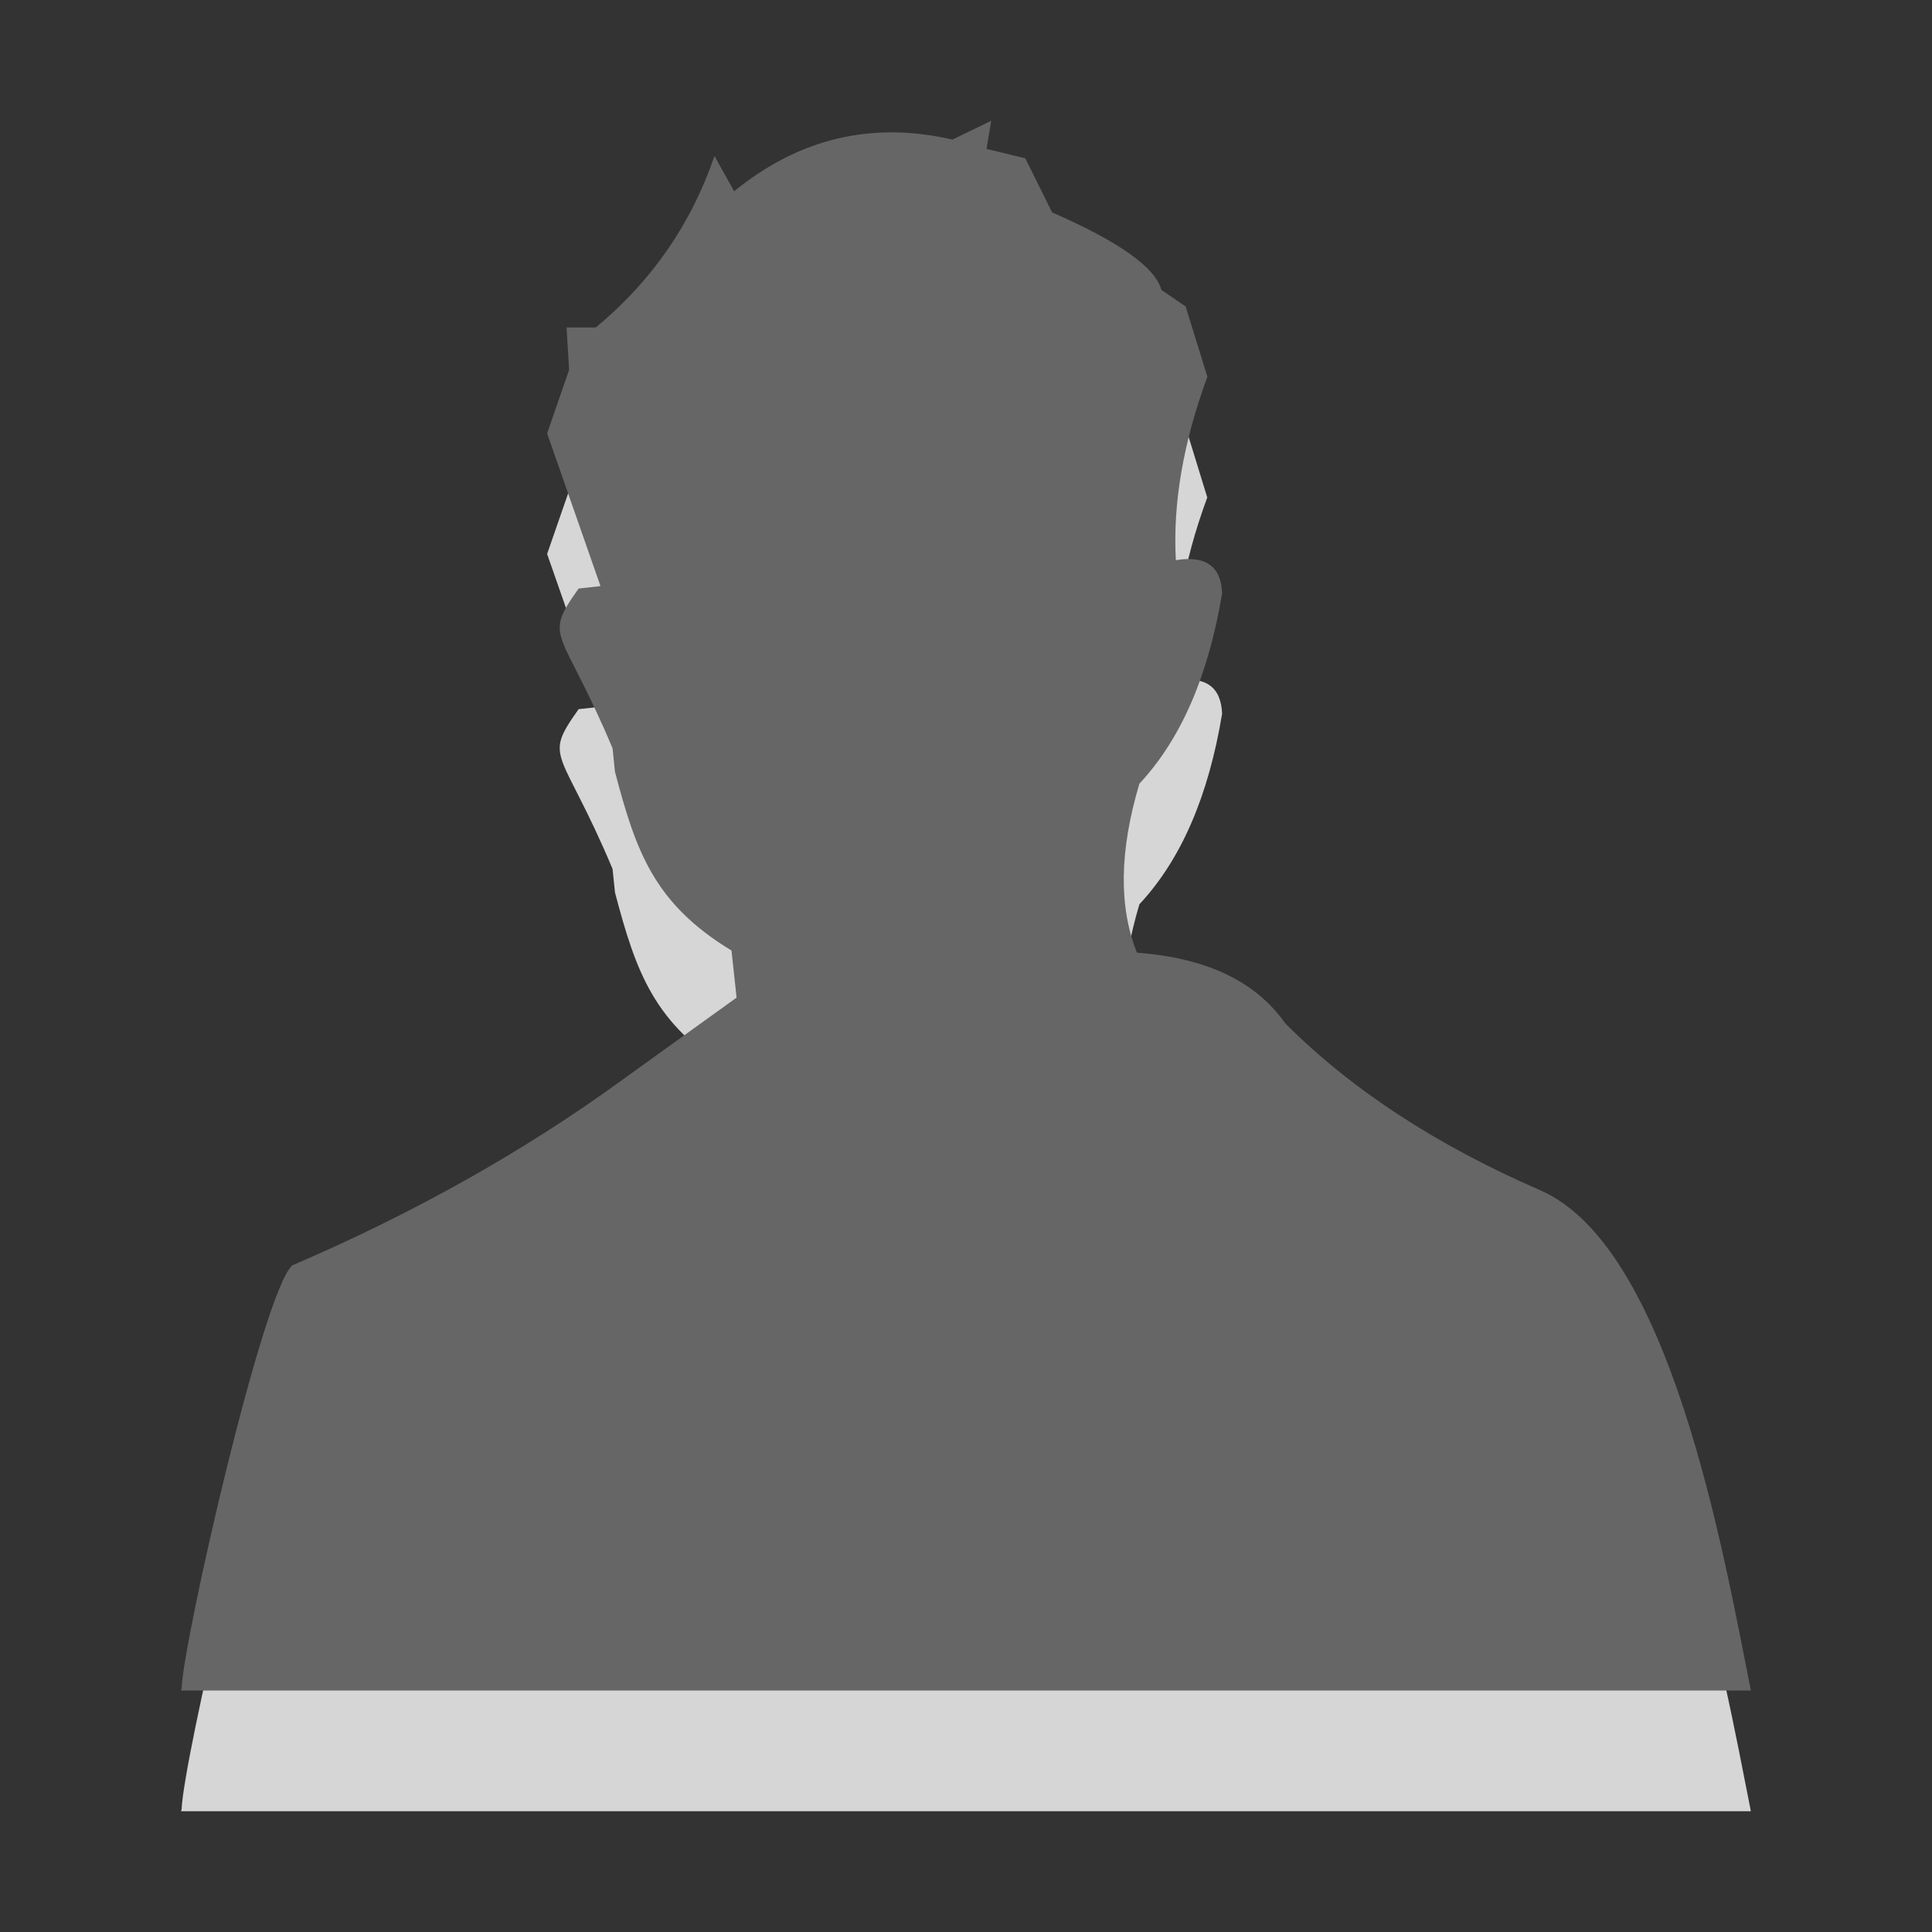 <?xml version="1.0" encoding="utf-8"?>
<!-- Generator: Adobe Illustrator 15.1.0, SVG Export Plug-In . SVG Version: 6.00 Build 0)  -->
<!DOCTYPE svg PUBLIC "-//W3C//DTD SVG 1.1//EN" "http://www.w3.org/Graphics/SVG/1.1/DTD/svg11.dtd">
<svg version="1.1" id="Ebene_1" xmlns="http://www.w3.org/2000/svg" xmlns:xlink="http://www.w3.org/1999/xlink" x="0px" y="0px" width="16px" height="16px" viewBox="0 0 16 16" enable-background="new 0 0 16 16" xml:space="preserve">
	<rect x="0" y="0" width="16" height="16" fill="#333333" stroke="none"/>
	<title>User</title>
	<desc>User Icon</desc>
	
	<!--
		@author		Harald Szekely
		@copyright	2001-2012 WoltLab GmbH 
		@license	GNU Lesser General Public License <http://opensource.org/licenses/lgpl-license.php> 
	--> 
	
	<defs>
		<style type="text/css">
			<![CDATA[
				.surface { fill: #666; }
				.shadow { fill: #fff; }
			]]>
		</style>
	</defs>
	
	<g id="IconUser">
		<g id="Silhouette">
			<path class="shadow" opacity=".8" d="M14.5,15c-0.233-1.172-0.67-3.678-1.747-4.145c-0.863-0.375-1.567-0.836-2.109-1.381
				c-0.245-0.35-0.655-0.543-1.228-0.586c-0.152-0.377-0.146-0.844,0.02-1.399c0.346-0.371,0.572-0.896,0.685-1.578
				c-0.009-0.223-0.136-0.313-0.383-0.273C9.711,5.175,9.796,4.668,9.998,4.12L9.819,3.538L9.618,3.4
				C9.568,3.214,9.268,3,8.713,2.759L8.491,2.311L8.17,2.232L8.209,2L7.888,2.155C7.221,2.002,6.618,2.145,6.08,2.583L5.917,2.291
				C5.724,2.855,5.396,3.329,4.934,3.712H4.692l0.021,0.351L4.531,4.588l0.442,1.265l-0.181,0.02
				c-0.302,0.424-0.145,0.31,0.281,1.323l0.02,0.195c0.174,0.659,0.323,1.09,0.965,1.479L6.1,9.262l-0.945,0.68
				c-0.805,0.586-1.716,1.1-2.734,1.537c-0.244,0.213-0.906,3.123-0.917,3.506C1.502,14.988,1.5,14.996,1.5,15H14.5z"/>
			<path class="surface" d="M14.5,14c-0.233-1.171-0.67-3.678-1.747-4.144c-0.863-0.375-1.567-0.837-2.109-1.381
				C10.398,8.125,9.988,7.932,9.416,7.89c-0.152-0.378-0.146-0.844,0.02-1.4c0.346-0.371,0.572-0.896,0.685-1.578
				c-0.009-0.223-0.136-0.313-0.383-0.273c-0.026-0.463,0.059-0.97,0.261-1.519L9.819,2.538L9.618,2.401
				c-0.05-0.187-0.351-0.4-0.905-0.642L8.491,1.311L8.17,1.233L8.209,1L7.888,1.156C7.221,1.002,6.618,1.145,6.08,1.584L5.917,1.292
				C5.724,1.856,5.396,2.33,4.934,2.712H4.692l0.021,0.351L4.531,3.589l0.442,1.265l-0.181,0.02c-0.302,0.424-0.145,0.31,0.281,1.323
				l0.02,0.195c0.174,0.66,0.323,1.09,0.965,1.48L6.1,8.262L5.155,8.942c-0.805,0.586-1.716,1.1-2.734,1.537
				c-0.244,0.213-0.906,3.122-0.917,3.505C1.502,13.989,1.5,13.996,1.5,14H14.5z"/>
		</g>
	</g>
</svg>
